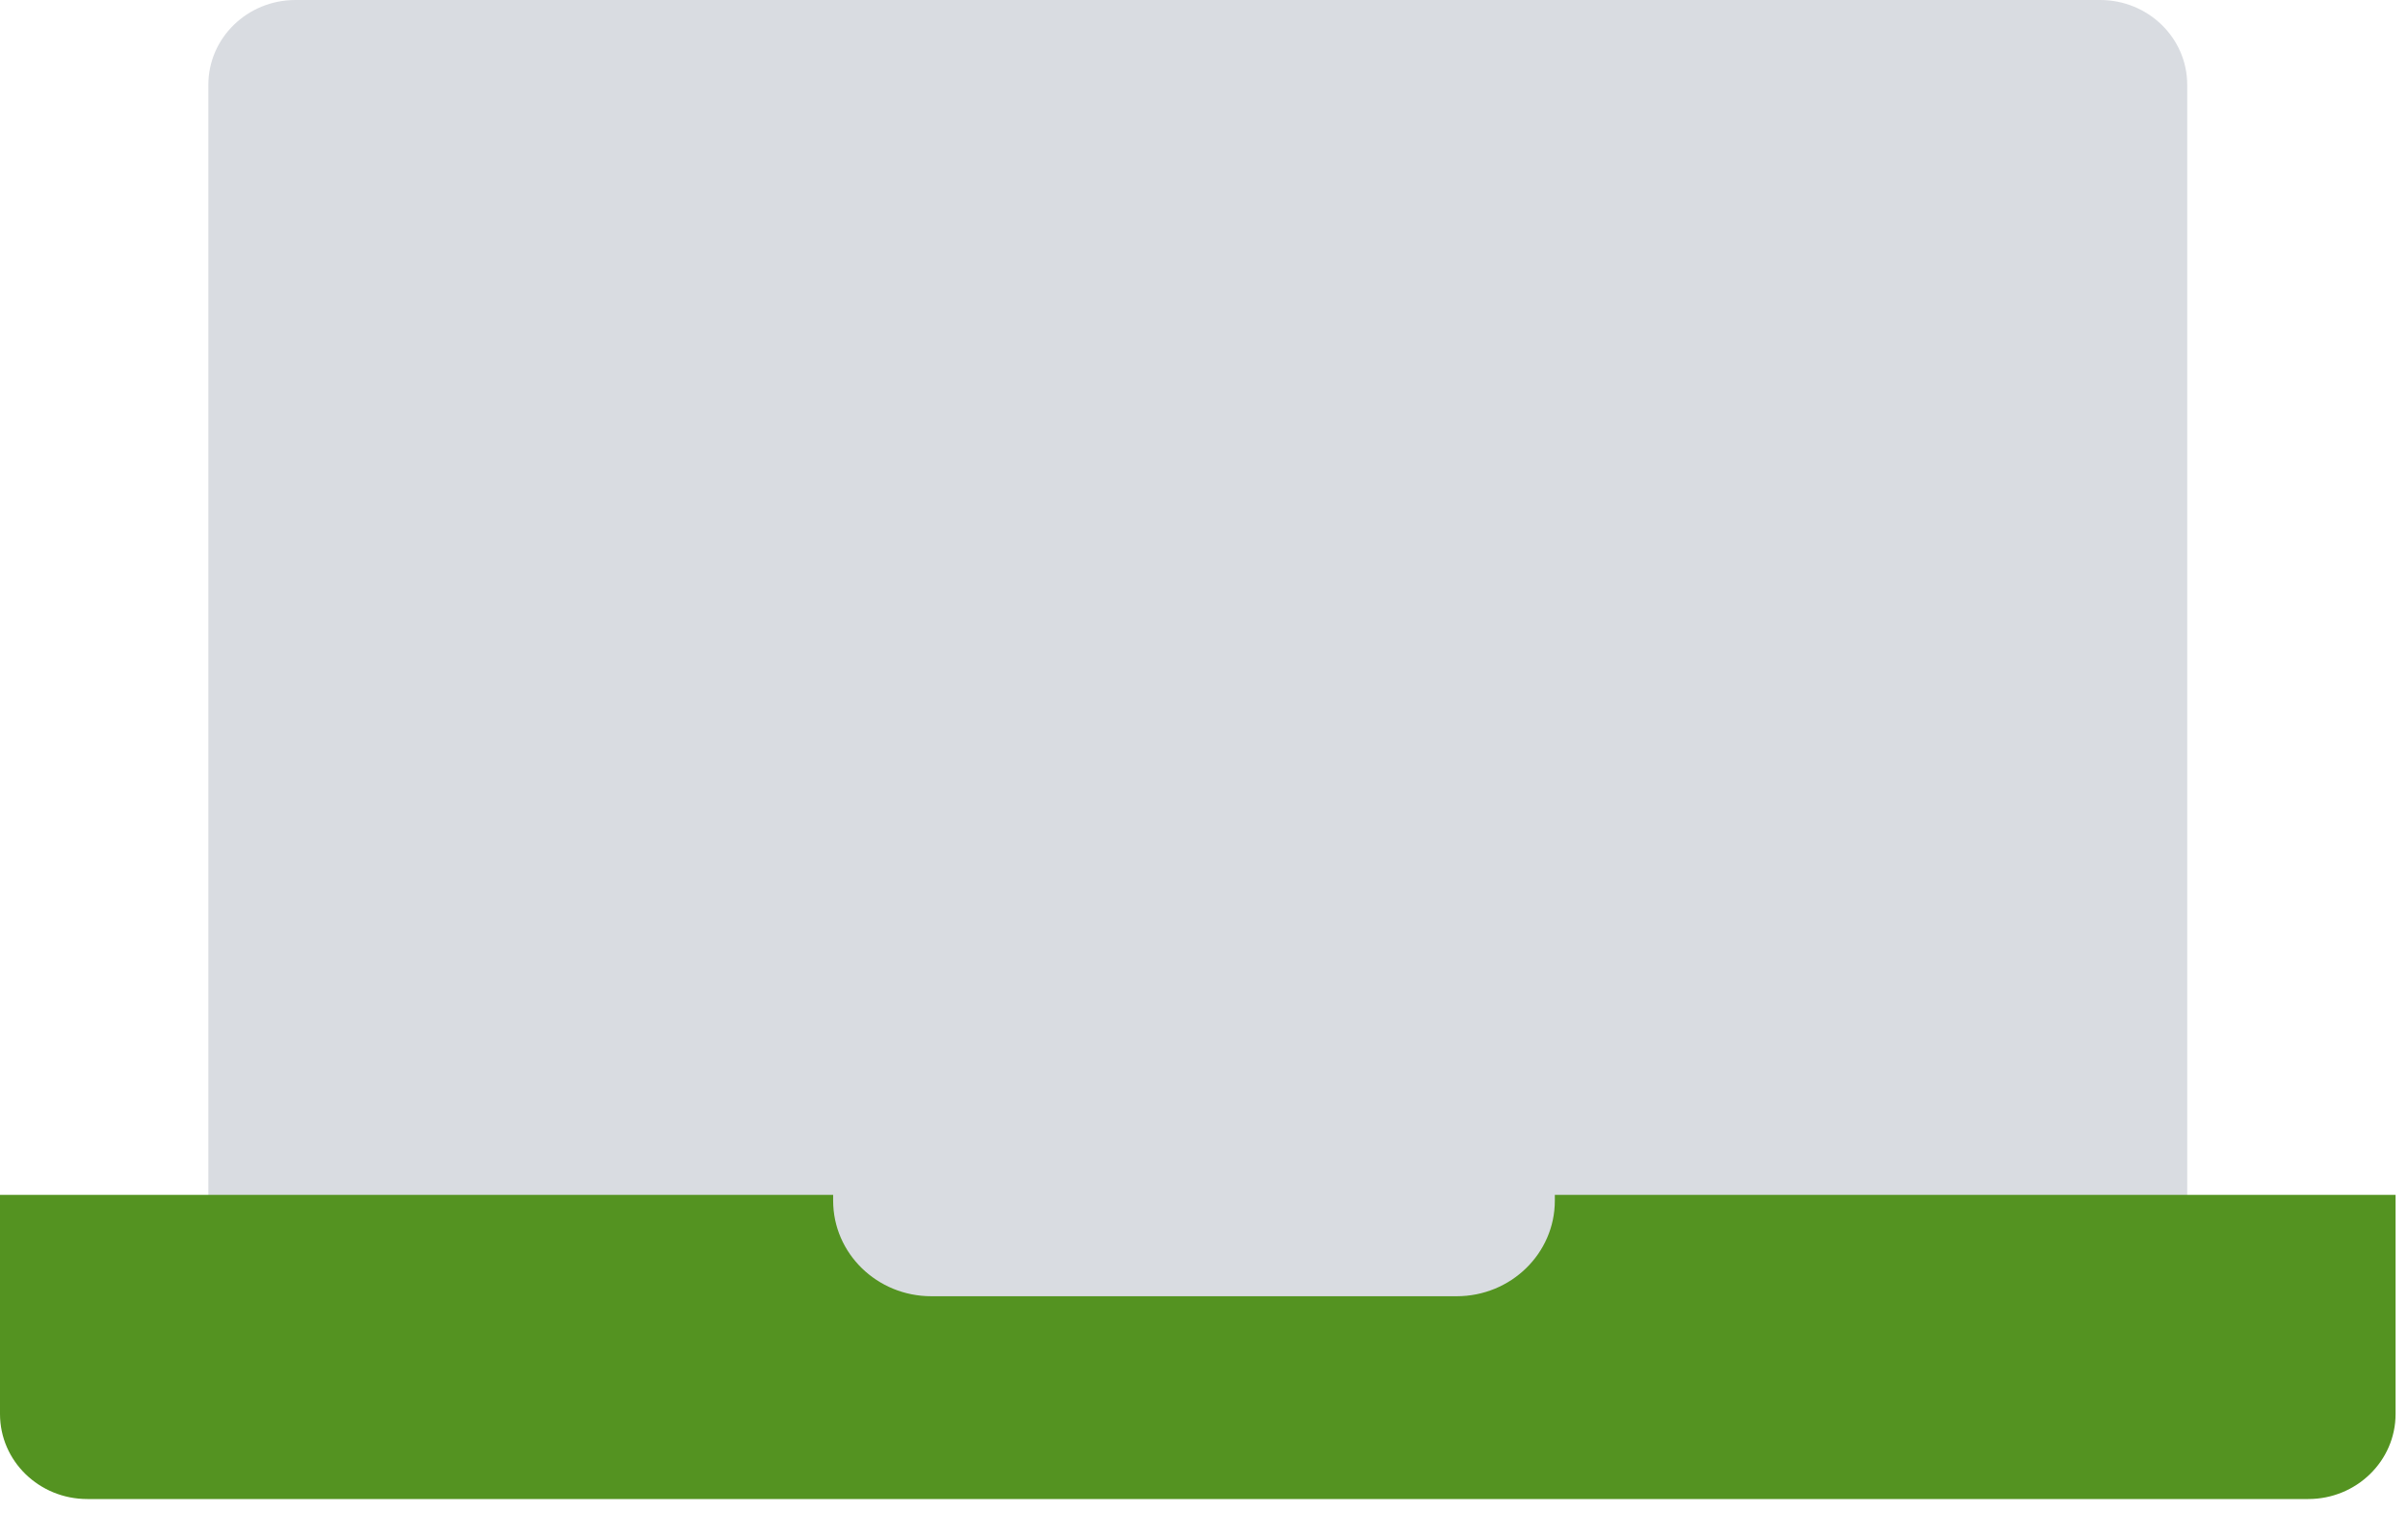<?xml version="1.0" encoding="UTF-8" standalone="no"?>
<svg
   xmlns:dc="http://purl.org/dc/elements/1.1/"
   xmlns:cc="http://creativecommons.org/ns#"
   xmlns:rdf="http://www.w3.org/1999/02/22-rdf-syntax-ns#"
   xmlns:svg="http://www.w3.org/2000/svg"
   xmlns="http://www.w3.org/2000/svg"
   xmlns:sodipodi="http://sodipodi.sourceforge.net/DTD/sodipodi-0.dtd"
   xmlns:inkscape="http://www.inkscape.org/namespaces/inkscape"
   width="105px"
   height="66px"
   viewBox="0 0 105 66"
   version="1.1"
   id="svg2189"
   sodipodi:docname="device-laptop.svg"
   inkscape:version="0.92.3 (2405546, 2018-03-11)">
  <defs
     id="defs2193" />
  <sodipodi:namedview
     pagecolor="#ffffff"
     bordercolor="#666666"
     borderopacity="1"
     objecttolerance="10"
     gridtolerance="10"
     guidetolerance="10"
     inkscape:pageopacity="0"
     inkscape:pageshadow="2"
     inkscape:window-width="1920"
     inkscape:window-height="1022"
     id="namedview2191"
     showgrid="false"
     inkscape:zoom="9.2571428"
     inkscape:cx="52.5"
     inkscape:cy="33"
     inkscape:window-x="0"
     inkscape:window-y="0"
     inkscape:window-maximized="1"
     inkscape:current-layer="svg2189" />
  <!-- Generator: Sketch 52.6 (67491) - http://www.bohemiancoding.com/sketch -->
  <title
     id="title2178">mobile devices</title>
  <desc
     id="desc2180">Created with Sketch.</desc>
  <g
     id="g7149">
    <path
       style="fill:#d9dce1;fill-rule:nonzero;stroke:none;stroke-width:1"
       inkscape:connector-curvature="0"
       id="Shape"
       d="M 95.373,61.9 H 9.085 V 3.7 C 9.085,1.653 10.788,0 12.885,0 h 78.688 c 2.102,0 3.8,1.658 3.8,3.7 z" />
    <path
       style="fill:#549321;fill-opacity:1;fill-rule:nonzero;stroke:none;stroke-width:1"
       inkscape:connector-curvature="0"
       id="path2183"
       d="m 67.798,52.109 v 0.251 c 0,2.302 -1.917,4.169 -4.282,4.169 H 40.611 c -2.365,0 -4.282,-1.866 -4.282,-4.169 v -0.251 H 0 v 9.555 c 0,2.051 1.703,3.709 3.81,3.709 H 100.648 c 2.102,0 3.81,-1.658 3.81,-3.709 v -9.555 z" />
  </g>
</svg>
